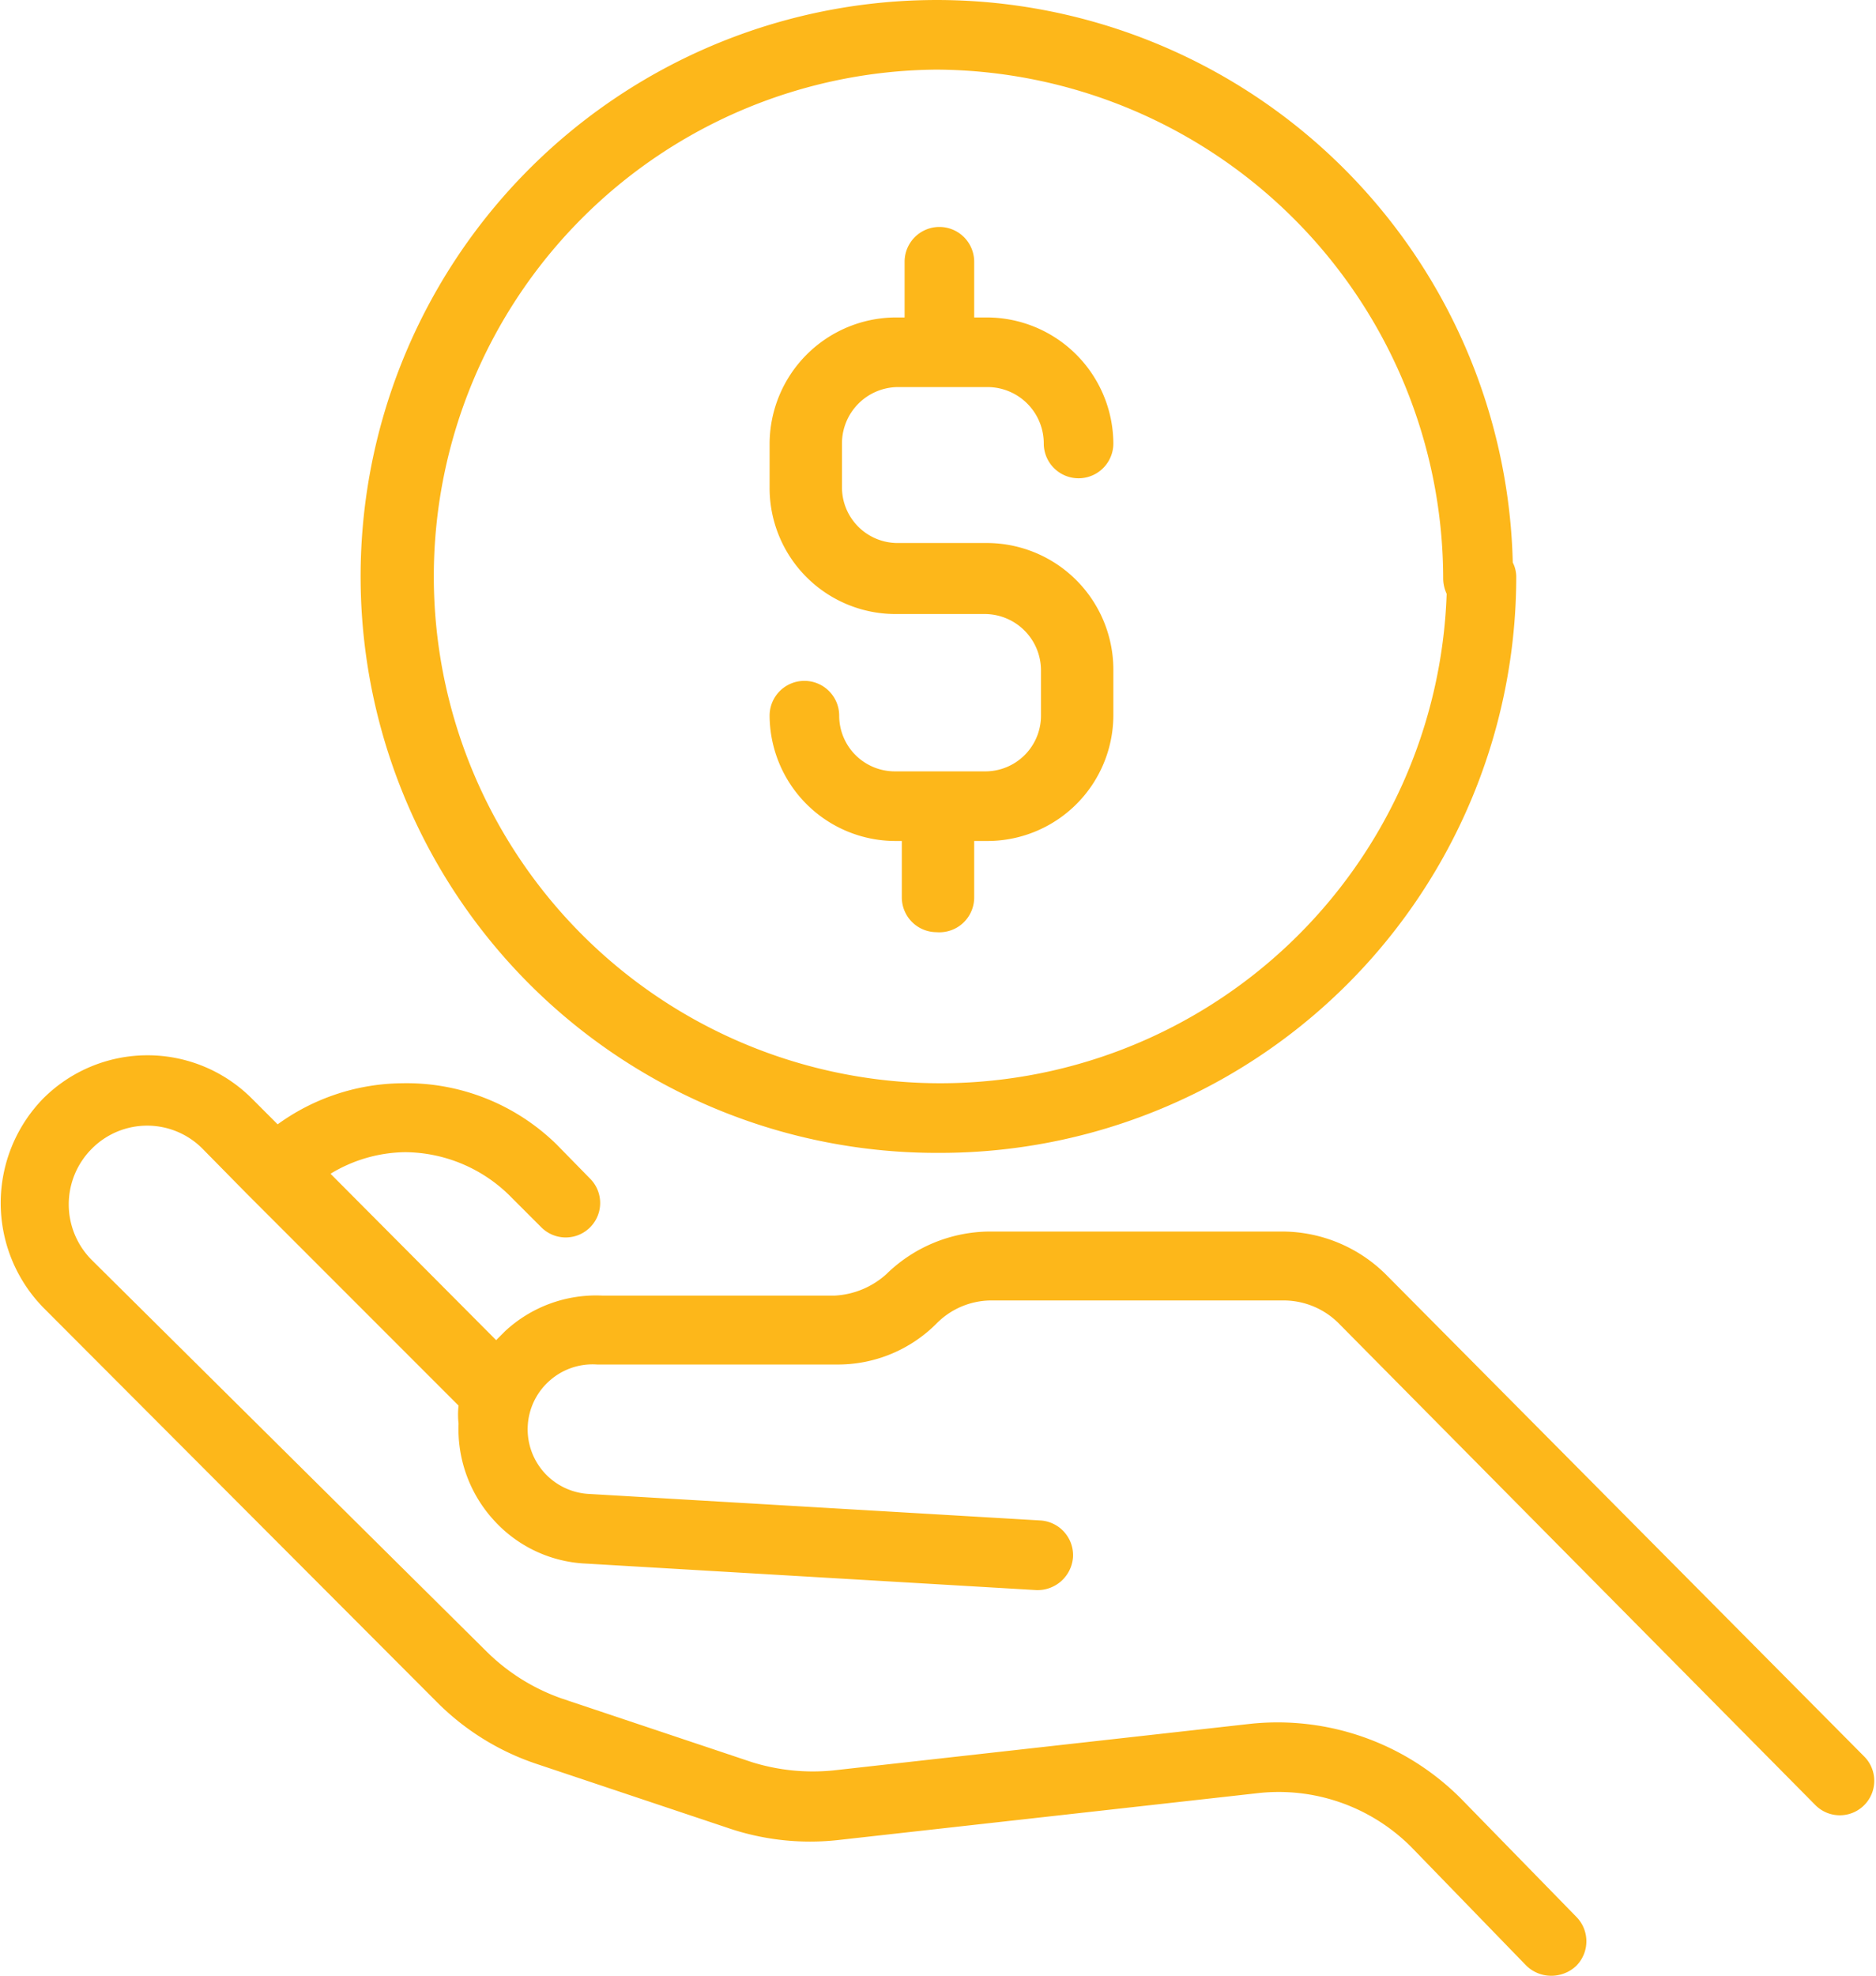 <svg id="Capa_1" data-name="Capa 1" xmlns="http://www.w3.org/2000/svg" viewBox="0 0 26.96 28.38"><defs><style>.cls-1{fill:#fdb71a;}</style></defs><path class="cls-1" d="M22.29,28.38a.51.51,0,0,1-.36-.15l-1.64-1.69a2.69,2.69,0,0,0-2.24-.78l-6,.67a3.66,3.66,0,0,1-1.61-.18l-2.72-.91a3.65,3.65,0,0,1-1.46-.91L.62,18.78a2.15,2.15,0,0,1,0-3,2.12,2.12,0,0,1,3,0l.37.37a3.09,3.09,0,0,1,1.79-.59h0A3.08,3.08,0,0,1,8,16.44l.48.49a.49.49,0,1,1-.7.7l-.46-.46a2.16,2.16,0,0,0-1.5-.62,2.11,2.11,0,0,0-1.07.31l2.38,2.39.13-.13a1.92,1.92,0,0,1,1.39-.51H12a1.2,1.2,0,0,0,.74-.31,2.14,2.14,0,0,1,1.47-.61h4.23a2.12,2.12,0,0,1,1.48.62l6.87,6.92a.49.49,0,0,1-.7.7L19.23,19a1.12,1.12,0,0,0-.77-.32H14.23a1.11,1.11,0,0,0-.76.32,2,2,0,0,1-1.45.6H8.58a.93.93,0,0,0-.69.24.93.93,0,0,0,.59,1.62l6.47.38a.5.5,0,0,1,.47.53.51.51,0,0,1-.53.47l-6.46-.38a1.9,1.9,0,0,1-1.33-.62,1.94,1.94,0,0,1-.51-1.39,1.15,1.15,0,0,1,0-.26l-3-3-.05-.05-.63-.64a1.12,1.12,0,0,0-1.59,0,1.13,1.13,0,0,0,0,1.6L7,23.73a2.89,2.89,0,0,0,1.08.67l2.72.91a2.94,2.94,0,0,0,1.18.12l6-.67A3.72,3.72,0,0,1,21,25.84l1.65,1.69a.5.5,0,0,1,0,.71A.52.52,0,0,1,22.29,28.38ZM13.51,16.56a8.28,8.28,0,1,1,8.23-8.48.46.46,0,0,1,.05.2A8.28,8.28,0,0,1,13.51,16.56ZM13.46,1a7.28,7.28,0,1,0,7.33,7.53.54.54,0,0,1-.05-.21A7.32,7.32,0,0,0,13.46,1Zm0,12.39a.5.5,0,0,1-.5-.5v-.81h-.1a1.81,1.81,0,0,1-1.8-1.8.5.5,0,0,1,1,0,.8.8,0,0,0,.8.8h1.3a.8.8,0,0,0,.8-.8V9.63a.81.81,0,0,0-.8-.81h-1.3A1.81,1.81,0,0,1,11.06,7V6.37a1.82,1.82,0,0,1,1.8-1.81H13v-.8a.5.5,0,1,1,1,0v.8h.2A1.82,1.82,0,0,1,16,6.37a.5.5,0,1,1-1,0,.81.81,0,0,0-.8-.81h-1.3a.81.81,0,0,0-.8.81V7a.8.8,0,0,0,.8.8h1.3A1.82,1.82,0,0,1,16,9.63v.65a1.81,1.81,0,0,1-1.8,1.8H14v.81A.5.5,0,0,1,13.46,13.39Z" transform="translate(0)"/></svg>